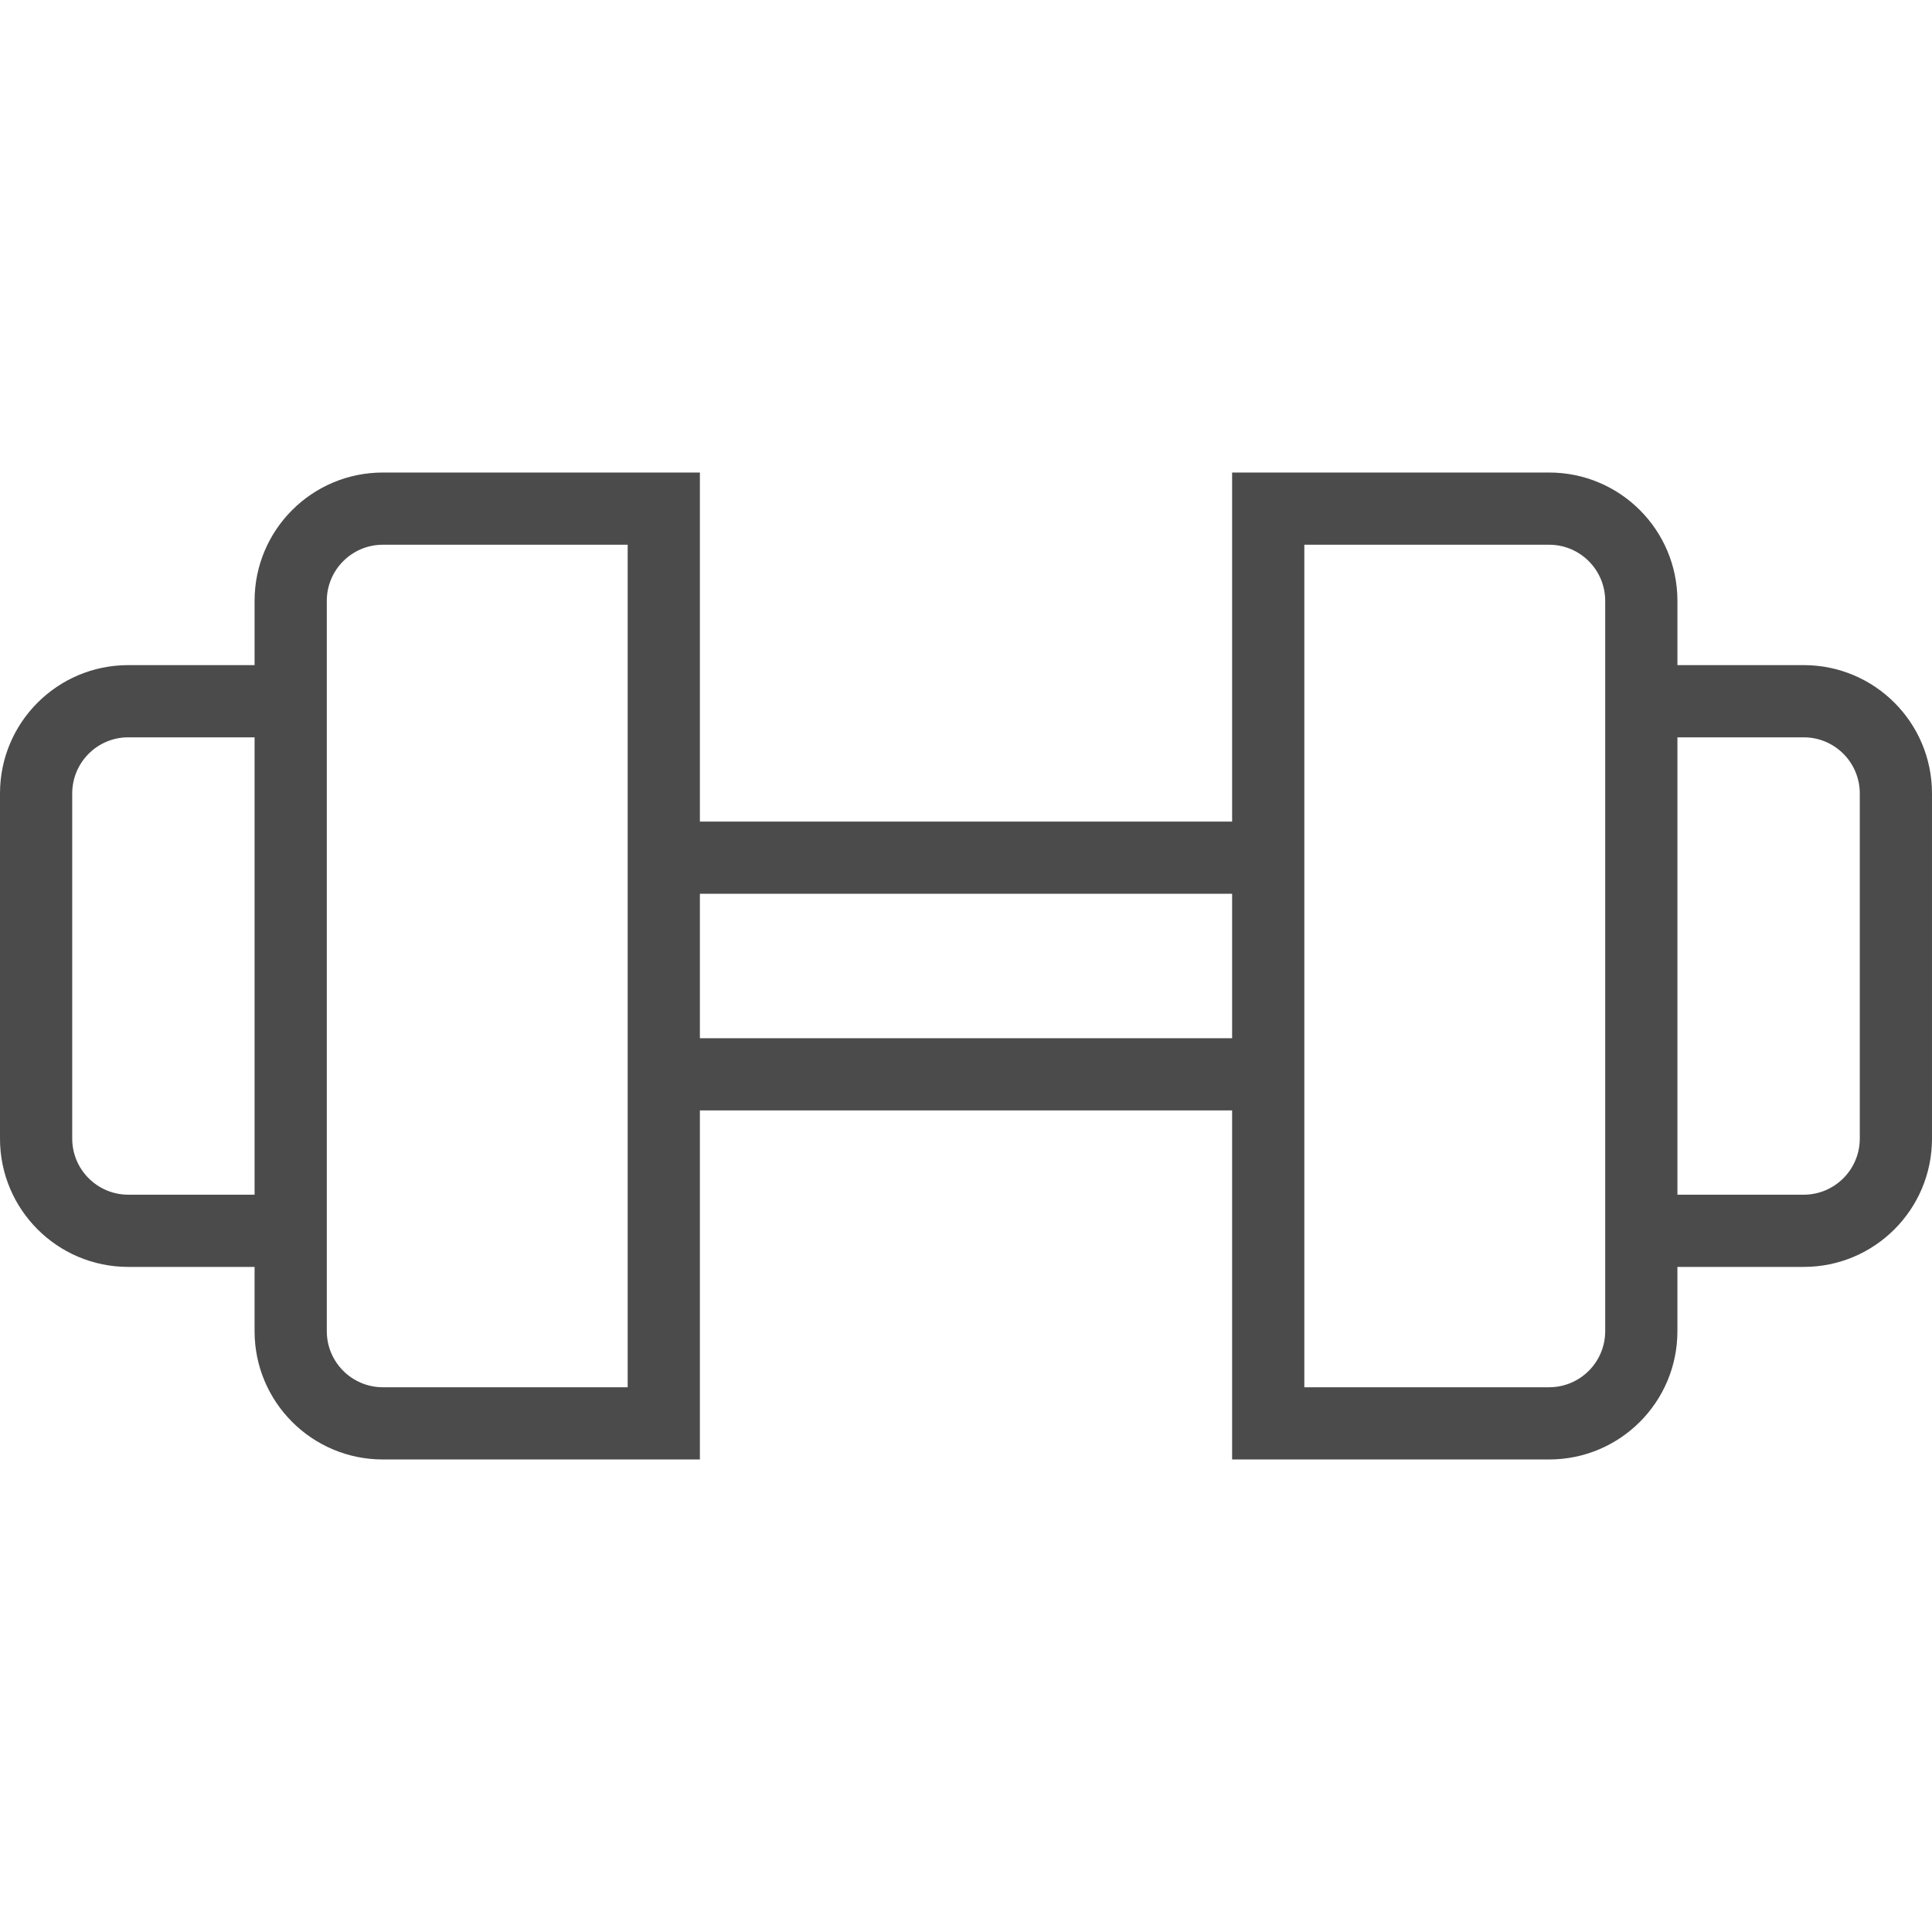 <!--?xml version="1.0" encoding="utf-8"?-->
<!-- Generator: Adobe Illustrator 18.1.1, SVG Export Plug-In . SVG Version: 6.00 Build 0)  -->

<svg version="1.1" id="_x32_" xmlns="http://www.w3.org/2000/svg" xmlns:xlink="http://www.w3.org/1999/xlink" x="0px" y="0px" viewBox="0 0 512 512" style="width: 256px; height: 256px; opacity: 1;" xml:space="preserve">
<style type="text/css">
	.st0{fill:#4B4B4B;}
</style>
<g>
	<path class="st0" d="M478.024,176.264h-33.49V159.21c-0.01-18.782-15.212-33.976-33.977-33.985h-84.034v92.5H185.478v-92.5h-84.035
		c-18.763,0.01-33.967,15.203-33.976,33.985v17.054h-33.49C15.212,176.273,0.008,191.467,0,210.249v91.52
		c0.008,18.763,15.212,33.967,33.976,33.976h33.49v17.044c0.009,18.782,15.212,33.976,33.976,33.986h84.035v-9.569v-82.932h141.045
		v92.501h9.569h74.465c18.764-0.01,33.967-15.204,33.977-33.986v-17.044h33.49c18.763-0.01,33.967-15.213,33.976-33.976v-91.52
		C511.99,191.467,496.787,176.273,478.024,176.264z M67.467,316.608h-33.49c-8.186-0.019-14.821-6.654-14.839-14.839v-91.52
		c0.018-8.204,6.653-14.839,14.839-14.848h33.49V316.608z M166.34,367.638h-64.898c-8.185-0.019-14.82-6.644-14.838-14.848V159.21
		c0.018-8.204,6.653-14.838,14.838-14.848h64.898V367.638z M326.522,275.137H185.478v-38.275h141.045V275.137z M425.396,352.789
		c-0.019,8.204-6.653,14.83-14.839,14.848H345.66V144.362h64.896c8.186,0.01,14.82,6.644,14.839,14.848V352.789z M492.863,301.769
		c-0.019,8.185-6.653,14.82-14.839,14.839h-33.49V195.401h33.49c8.186,0.008,14.82,6.644,14.839,14.848V301.769z"></path>
</g>
</svg>
